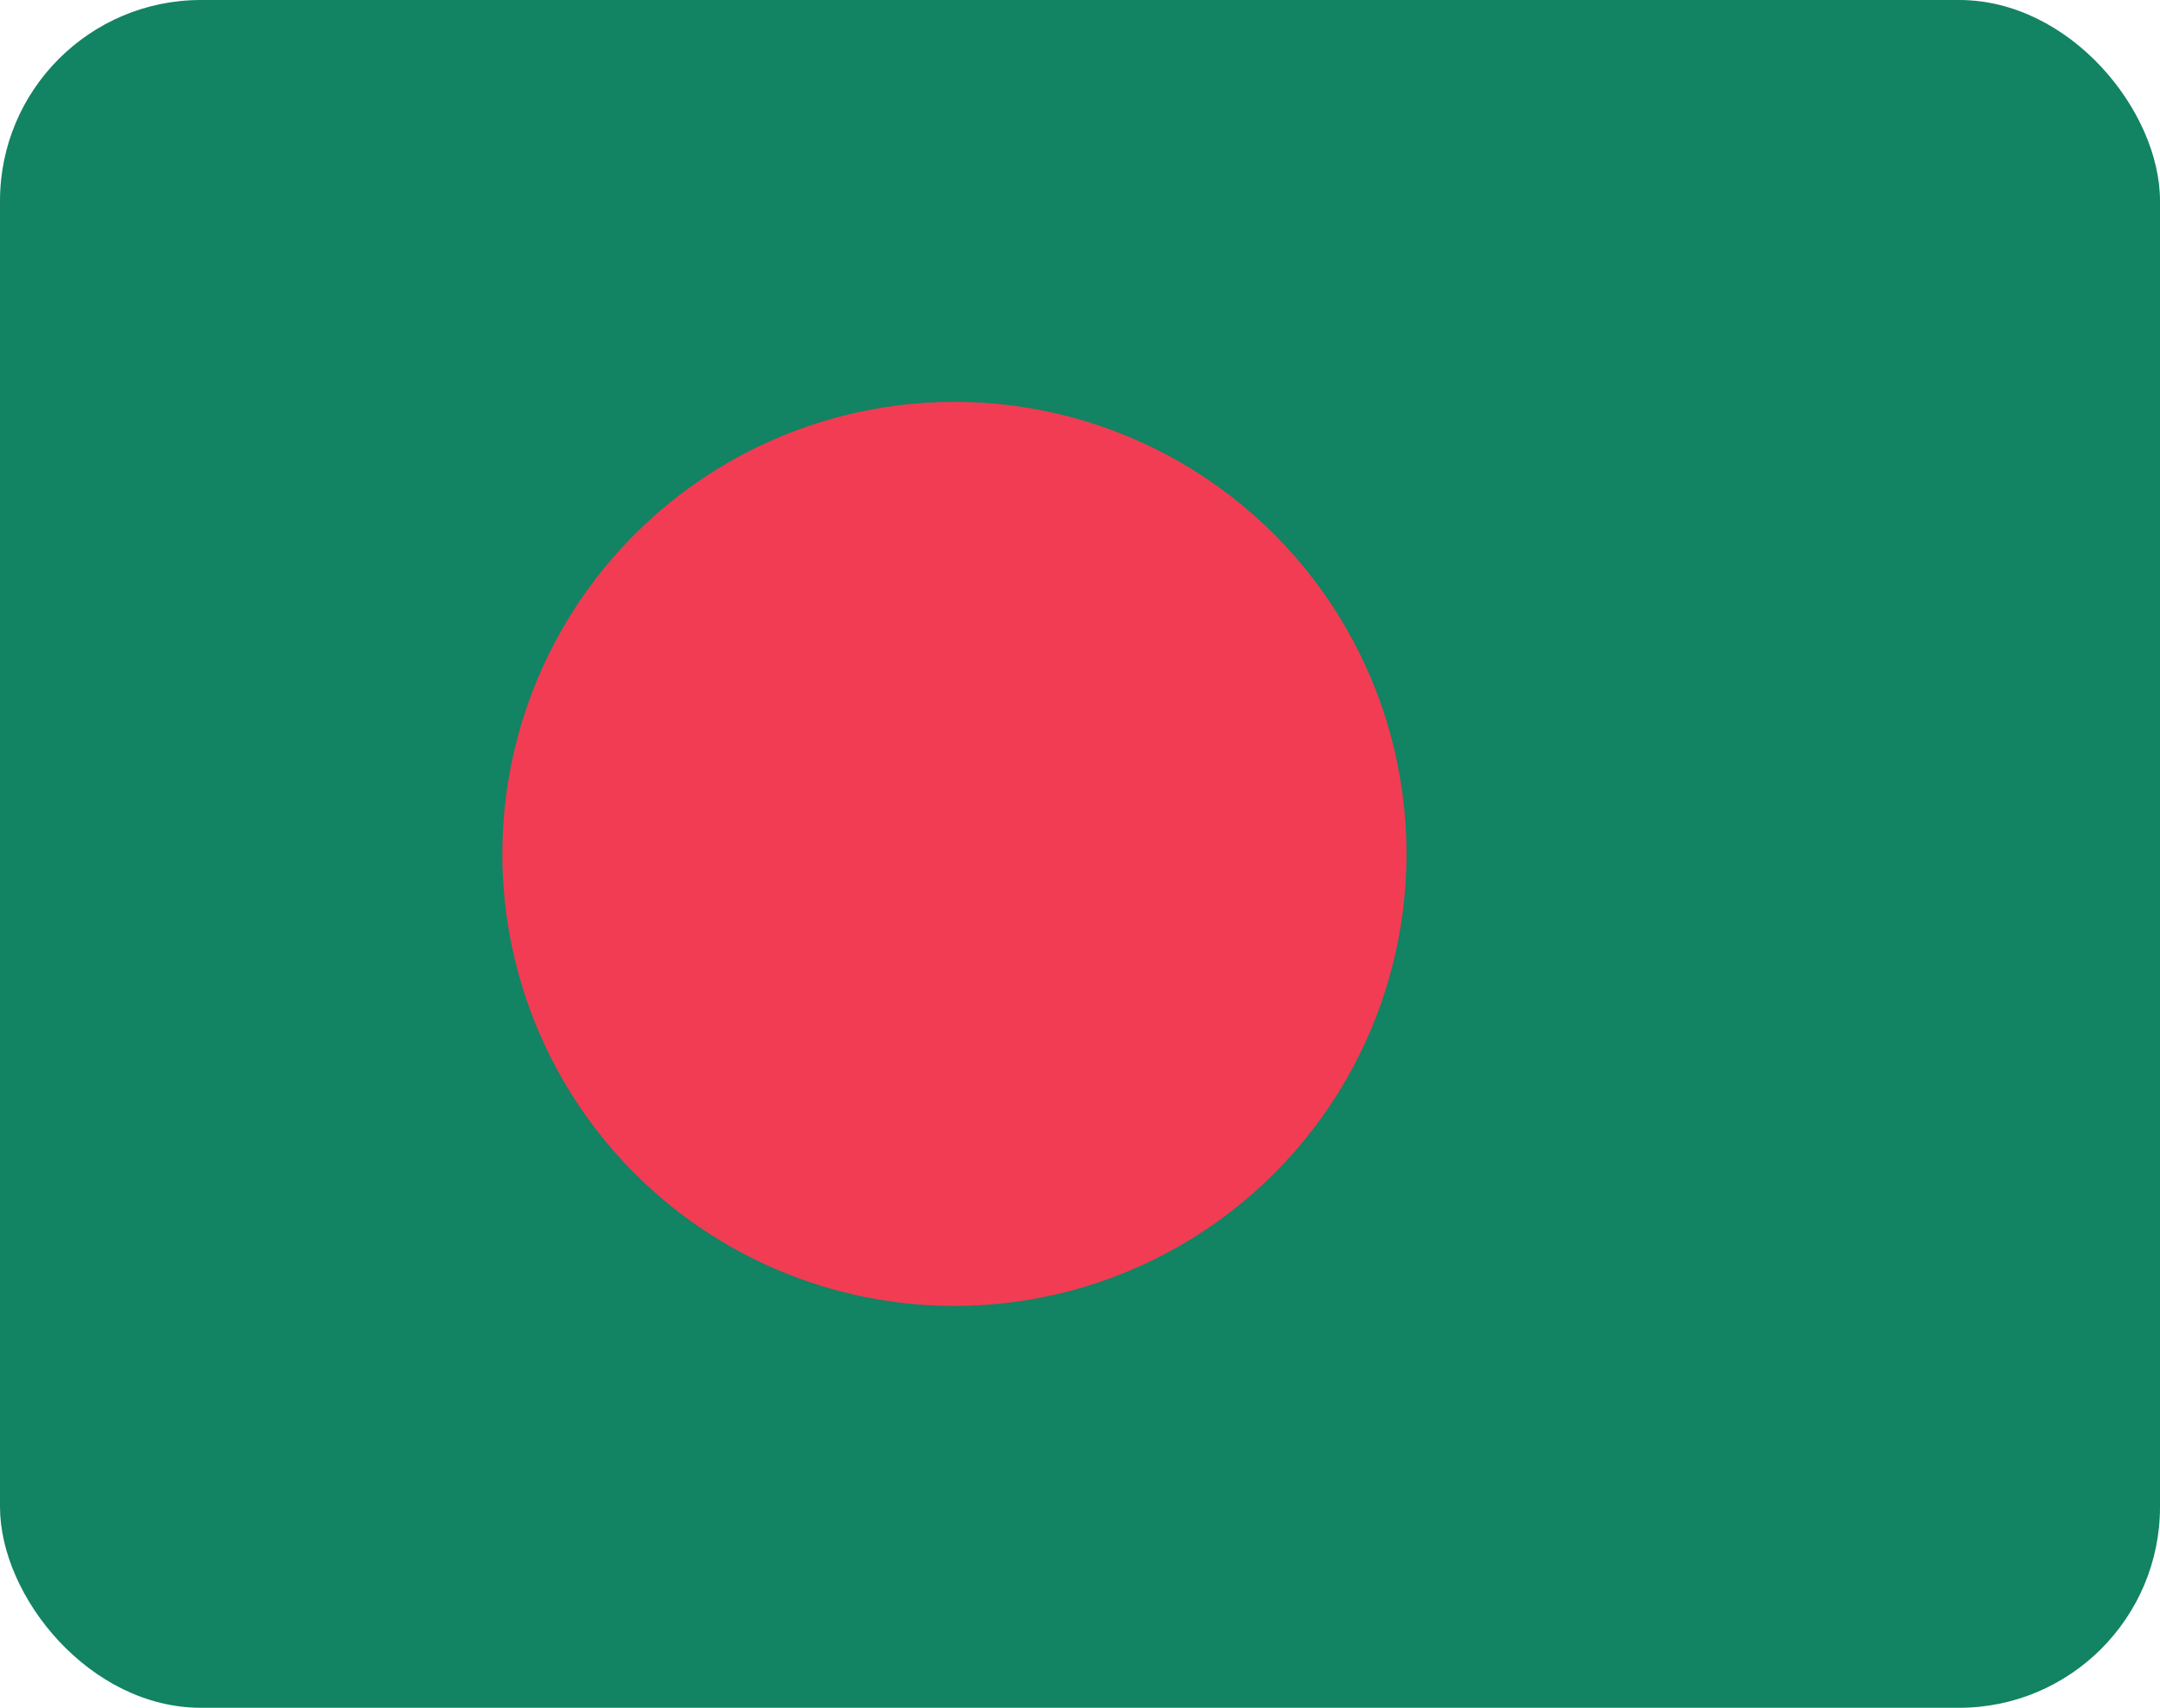 <svg width="43" height="34" viewBox="0 0 43 34" fill="none" xmlns="http://www.w3.org/2000/svg">
<g clip-path="url(#clip0_1385_22482)">
<path d="M43 0H0V34H43V0Z" fill="#128363"/>
<circle cx="19" cy="17" r="9" fill="#F23C53"/>
</g>
<defs>
<clipPath id="clip0_1385_22482">
<rect width="43" height="34" rx="4" fill="white"/>
</clipPath>
</defs>
</svg>
